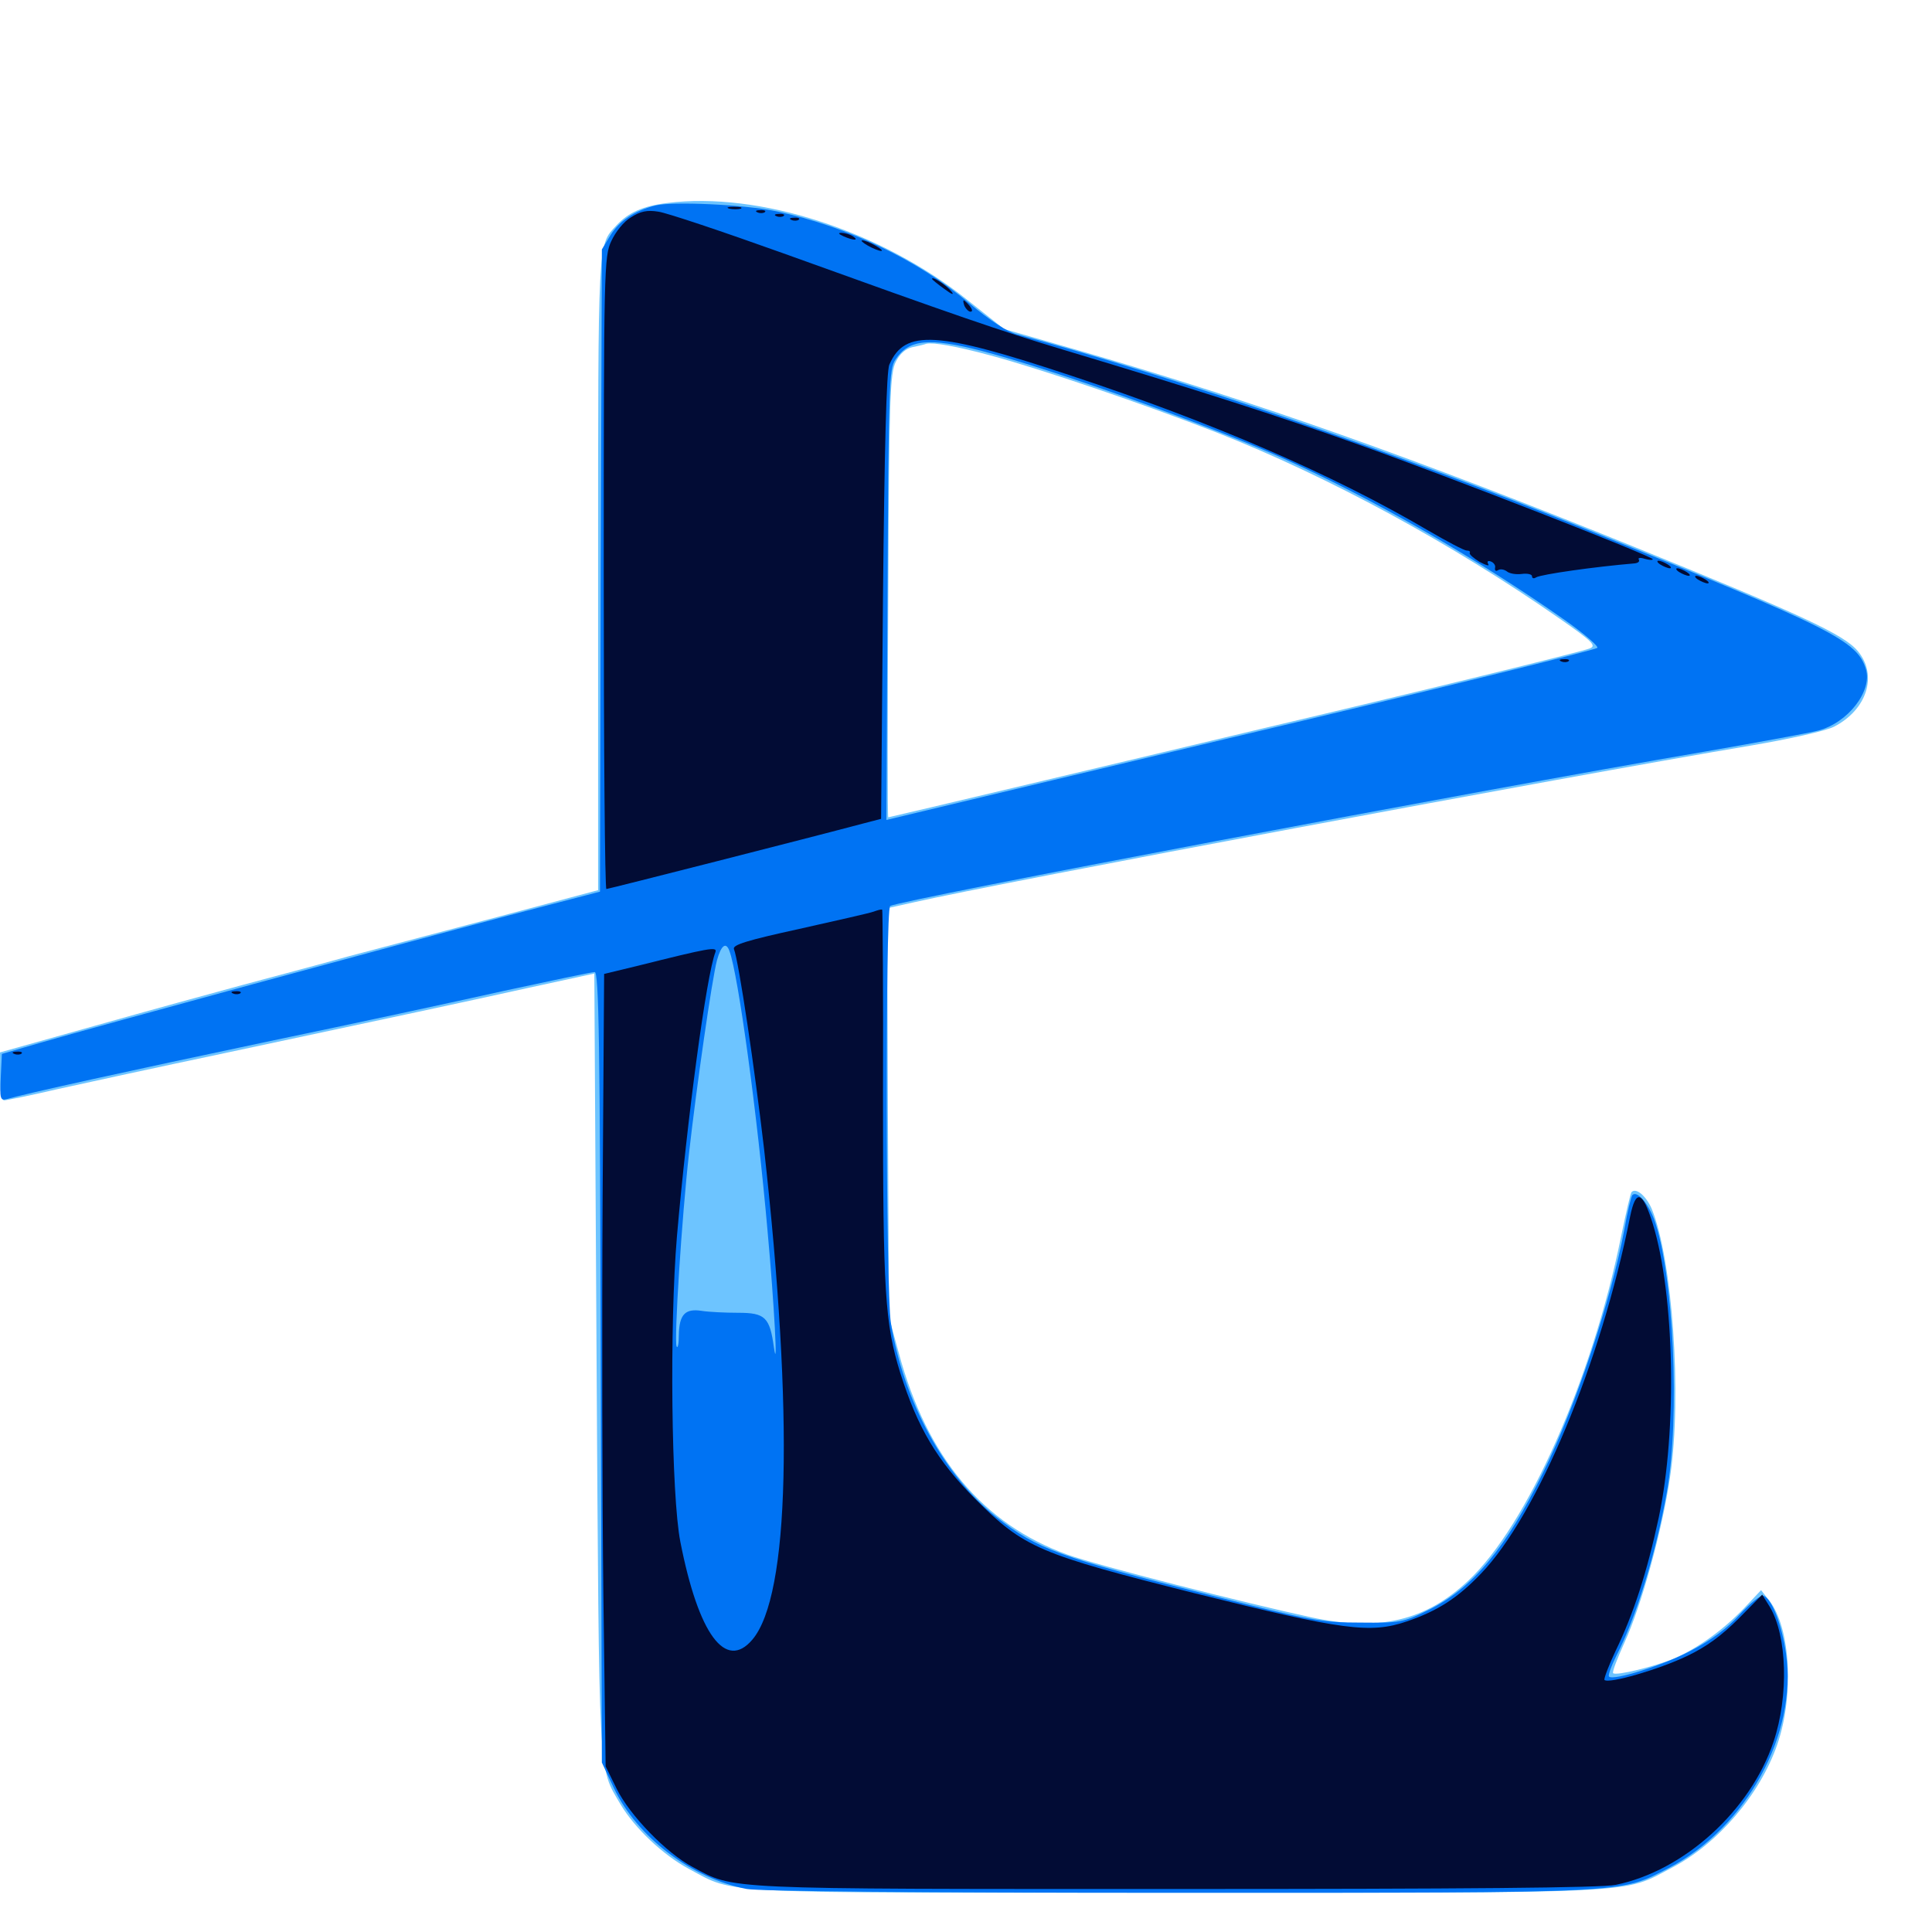 <svg xmlns="http://www.w3.org/2000/svg" viewBox="0 -1000 1000 1000">
	<path fill="#6dc4ff" d="M345.312 -894.922C332.812 -893.359 325.195 -890.039 318.945 -883.203C309.375 -872.852 309.57 -877.734 309.57 -703.125V-539.258L259.766 -525.977C232.422 -518.75 196.875 -509.375 180.664 -505.078C164.648 -500.586 139.453 -493.945 125 -490.039C110.547 -486.133 76.367 -476.758 49.414 -469.141L0 -455.273V-442.969C0 -435.156 0.781 -430.469 2.148 -430.469C3.32 -430.469 15.82 -433.008 30.078 -436.328C44.141 -439.453 82.812 -447.852 116.211 -454.883C208.789 -474.609 236.328 -480.469 273.438 -488.672L307.617 -496.094L308.789 -294.922C310.156 -75.977 309.57 -85.938 321.094 -66.211C328.516 -53.711 343.164 -39.844 356.641 -32.617C381.25 -19.531 366.602 -20.312 609.375 -20.312C852.734 -20.312 839.648 -19.727 865.234 -33.203C889.258 -45.703 910.938 -71.094 919.922 -97.07C928.711 -122.461 926.758 -157.422 915.82 -171.484L911.523 -176.953L902.539 -167.383C891.797 -156.25 878.711 -146.875 866.602 -141.602C856.836 -137.5 836.328 -132.422 834.961 -133.984C834.375 -134.57 837.109 -141.602 840.82 -149.805C849.609 -168.945 860.352 -207.812 864.453 -235.742C870.703 -277.539 865.625 -348.438 854.883 -374.414C851.953 -381.055 846.875 -385.352 844.531 -383.008C843.945 -382.617 841.602 -372.07 839.062 -359.961C824.023 -285.742 790.43 -210.352 759.961 -181.836C737.891 -161.133 714.062 -155.469 679.492 -162.695C644.141 -170.312 567.578 -189.844 552.539 -195.312C508.789 -211.133 479.883 -245.508 465.234 -299.609L460.156 -318.164L459.57 -424.023L459.18 -529.883L472.266 -532.812C520.703 -543.75 809.375 -597.852 906.055 -614.062C926.758 -617.578 944.922 -621.68 949.219 -623.828C966.406 -632.617 972.07 -650.586 961.523 -663.086C954.297 -671.68 931.836 -682.031 846.68 -716.602C733.008 -762.695 650.195 -791.992 559.18 -818.359L519.727 -829.688L500.977 -844.531C456.25 -880.469 392.773 -900.977 345.312 -894.922ZM512.695 -816.016C537.695 -809.375 593.359 -790.43 629.688 -776.172C687.695 -753.32 751.367 -718.75 807.422 -679.688C824.023 -668.164 826.367 -665.82 823.047 -664.453C819.141 -662.695 730.273 -641.016 652.344 -622.656C627.148 -616.602 573.633 -603.906 533.398 -594.336C493.164 -584.766 459.961 -576.953 459.766 -576.953C459.375 -576.953 459.375 -628.516 459.766 -691.797C460.156 -794.531 460.742 -807.031 463.672 -812.695C465.625 -816.797 468.75 -819.531 472.266 -820.312C475.195 -820.898 478.516 -821.68 479.492 -822.07C483.008 -822.852 494.727 -820.898 512.695 -816.016Z"/>
	<path fill="#0073f3" d="M338.867 -893.555C328.32 -890.82 320.703 -885.742 316.016 -878.32L311.523 -870.898L310.938 -704.688L310.547 -538.477L264.062 -526.367C200.977 -509.766 54.492 -469.922 20.508 -460.156L0.977 -454.492L0.391 -442.383C-0.195 -431.445 0.195 -430.273 3.32 -431.055C12.5 -433.789 66.602 -445.703 137.891 -460.742C181.055 -469.727 236.328 -481.641 260.742 -487.109C285.156 -492.383 306.445 -496.875 307.812 -496.875C309.961 -496.875 310.547 -460.938 310.938 -292.383L311.523 -87.695L317.773 -74.414C329.883 -49.023 358.008 -27.734 386.523 -22.266C393.164 -21.094 474.023 -20.312 610.156 -20.312C846.68 -20.312 838.086 -19.922 863.867 -33.203C903.906 -54.102 930.469 -102.539 924.414 -144.141C922.266 -158.984 917.188 -172.266 912.891 -174.023C911.328 -174.609 906.055 -170.312 900.391 -164.258C893.945 -157.031 885.547 -150.977 875.391 -145.703C861.133 -138.086 834.961 -129.883 832.812 -132.227C832.227 -132.812 833.984 -137.695 836.719 -143.164C846.875 -162.891 857.031 -195.898 862.695 -227.344C869.727 -266.406 866.211 -341.797 856.055 -369.141C852.734 -377.734 847.266 -383.789 844.922 -381.445C844.336 -380.859 842.383 -373.047 840.82 -363.867C833.984 -327.344 815.82 -272.461 798.828 -238.086C779.492 -198.633 762.305 -177.93 739.258 -166.602C726.172 -160.156 724.805 -159.961 704.102 -160.156C684.18 -160.156 678.711 -161.133 626.953 -174.219C547.852 -194.141 537.109 -198.047 515.625 -214.844C488.867 -235.938 467.578 -275 461.133 -315.234C458.398 -331.445 458.203 -529.297 460.742 -531.055C466.016 -534.18 764.258 -590.82 882.227 -610.938C910.352 -615.82 936.914 -620.703 941.211 -621.875C956.641 -625.977 969.141 -642.383 965.82 -653.516C961.328 -668.359 949.023 -674.609 821.289 -725.977C720.508 -766.602 607.812 -805.078 526.367 -826.953C521.484 -828.125 512.305 -834.18 501.562 -843.164C474.805 -865.625 439.062 -882.617 401.953 -890.625C385.547 -894.141 347.461 -895.898 338.867 -893.555ZM508.203 -818.359C545.508 -808.594 621.68 -781.445 662.5 -763.477C708.984 -742.773 764.648 -710.938 810.156 -678.906C820.117 -671.875 827.539 -665.43 826.758 -664.648C825.391 -663.477 734.18 -641.016 634.766 -617.578C611.719 -612.109 562.695 -600.391 525.781 -591.602L458.789 -575.586L459.375 -691.992C459.961 -800.586 460.156 -808.984 463.477 -813.867C470.312 -824.414 480.859 -825.391 508.203 -818.359ZM377.539 -507.812C382.031 -496.094 391.992 -423.242 397.266 -363.086C400.781 -324.414 402.734 -287.891 400.586 -302.539C398.438 -318.164 396.094 -320.508 382.031 -320.508C375.586 -320.508 366.992 -320.898 363.281 -321.484C354.688 -322.852 351.562 -319.727 351.367 -308.984C351.367 -304.297 350.781 -301.758 350.195 -303.125C348.828 -306.641 352.93 -370.312 356.641 -403.125C360.547 -437.891 368.555 -493.359 371.094 -502.93C373.242 -510.742 375.781 -512.695 377.539 -507.812Z"/>
	<path fill="#020c35" d="M377.539 -891.992C375.586 -892.578 376.758 -892.969 379.883 -892.969C383.203 -892.969 384.57 -892.578 383.398 -891.992C382.031 -891.602 379.297 -891.602 377.539 -891.992ZM326.562 -887.5C322.852 -885.352 318.555 -879.883 316.406 -875.195C312.695 -867.383 312.5 -860.547 312.5 -703.516C312.5 -613.477 313.086 -539.844 313.867 -539.844C314.844 -539.844 419.922 -566.602 446.289 -573.633L456.055 -576.172L457.031 -691.406C457.812 -767.969 458.789 -808.008 460.352 -811.328C468.359 -829.688 484.766 -828.711 554.688 -805.469C627.344 -781.445 689.844 -754.492 739.258 -725.391C749.023 -719.727 757.812 -715.039 759.18 -715.039C760.547 -715.039 761.133 -714.453 760.742 -713.867C760.352 -713.086 762.695 -711.133 765.82 -709.18C769.141 -707.422 771.094 -706.836 770.312 -708.008C769.531 -709.375 770.117 -709.961 771.68 -709.375C773.242 -708.789 774.219 -707.227 773.828 -706.055C773.633 -704.688 774.219 -704.102 775.391 -704.883C776.562 -705.664 778.516 -705.273 779.883 -704.297C781.25 -703.125 784.57 -702.539 787.695 -702.93C790.625 -703.32 792.969 -702.734 792.969 -701.758C792.969 -700.586 793.945 -700.391 795.117 -701.172C797.852 -702.734 825.195 -706.641 846.094 -708.398C847.852 -708.594 848.828 -709.375 848.242 -710.352C847.656 -711.328 849.023 -711.523 851.367 -710.742C853.516 -710.156 855.469 -709.961 855.469 -710.547C855.469 -712.109 749.414 -753.516 703.125 -769.922C661.523 -784.766 620.117 -798.047 549.805 -819.141C516.797 -829.102 496.289 -836.133 405.273 -868.945C374.219 -880.078 345.117 -889.844 340.82 -890.43C334.961 -891.406 331.445 -890.625 326.562 -887.5ZM392.188 -890.039C390.625 -890.625 391.211 -891.211 393.359 -891.211C395.508 -891.406 396.68 -890.82 395.898 -890.234C395.312 -889.648 393.555 -889.453 392.188 -890.039ZM401.953 -888.086C400.391 -888.672 400.977 -889.258 403.125 -889.258C405.273 -889.453 406.445 -888.867 405.664 -888.281C405.078 -887.695 403.32 -887.5 401.953 -888.086ZM409.766 -886.133C408.203 -886.719 408.789 -887.305 410.938 -887.305C413.086 -887.5 414.258 -886.914 413.477 -886.328C412.891 -885.742 411.133 -885.547 409.766 -886.133ZM436.523 -877.734C441.797 -875.391 444.922 -875.391 441.406 -877.734C439.844 -878.711 437.109 -879.492 435.547 -879.492C433.594 -879.492 433.984 -878.906 436.523 -877.734ZM449.219 -872.852C451.953 -871.289 455.078 -870.117 456.055 -870.117C457.227 -870.117 455.859 -871.289 453.125 -872.852C450.391 -874.414 447.461 -875.586 446.289 -875.586C445.312 -875.586 446.484 -874.414 449.219 -872.852ZM482.422 -855.664C482.422 -855.273 485.352 -852.93 488.867 -850.391C492.773 -847.461 494.141 -847.07 492.383 -849.219C489.844 -852.344 482.422 -857.227 482.422 -855.664ZM499.219 -841.602C500 -840.039 501.367 -838.672 502.344 -838.672C503.516 -838.672 503.32 -839.844 501.953 -841.602C500.586 -843.164 499.219 -844.531 498.828 -844.531C498.438 -844.531 498.633 -843.164 499.219 -841.602ZM859.375 -707.812C860.938 -706.836 863.281 -705.859 864.258 -705.859C865.43 -705.859 864.844 -706.836 863.281 -707.812C861.719 -708.789 859.57 -709.766 858.398 -709.766C857.422 -709.766 857.812 -708.789 859.375 -707.812ZM869.141 -703.906C870.703 -702.93 873.047 -701.953 874.023 -701.953C875.195 -701.953 874.609 -702.93 873.047 -703.906C871.484 -704.883 869.336 -705.859 868.164 -705.859C867.188 -705.859 867.578 -704.883 869.141 -703.906ZM878.906 -700C880.469 -699.023 882.812 -698.047 883.789 -698.047C884.961 -698.047 884.375 -699.023 882.812 -700C881.25 -700.977 879.102 -701.953 877.93 -701.953C876.953 -701.953 877.344 -700.977 878.906 -700ZM808.203 -657.617C806.641 -658.203 807.227 -658.789 809.375 -658.789C811.523 -658.984 812.695 -658.398 811.914 -657.812C811.328 -657.227 809.57 -657.031 808.203 -657.617ZM452.148 -528.125C450 -527.344 432.617 -523.438 413.477 -519.141C386.719 -513.281 379.102 -510.938 379.883 -508.789C382.422 -502.344 390.82 -445.508 395.508 -405.078C410.938 -267.383 408.789 -174.219 389.453 -151.367C375.586 -134.961 361.523 -154.102 352.148 -201.953C347.461 -225.781 346.484 -314.062 350.391 -360.156C355.664 -420.703 365.625 -495.312 370.312 -507.227C371.289 -510.156 367.188 -509.375 329.688 -500L312.695 -495.898L311.914 -379.688C311.523 -315.82 311.719 -223.438 312.305 -174.609L313.477 -85.742L319.141 -74.219C325.977 -60.352 344.922 -40.82 358.594 -33.594C380.469 -21.875 371.484 -22.266 608.789 -22.266C758.008 -22.266 829.297 -22.852 836.328 -24.414C871.68 -31.641 906.055 -62.891 917.969 -98.438C925.977 -122.266 925 -153.32 916.016 -168.359L912.109 -174.609L900 -162.305C891.211 -153.516 883.398 -147.656 873.047 -142.773C858.789 -135.938 832.617 -128.32 830.469 -130.469C830.078 -131.055 832.617 -137.891 836.328 -145.703C845.508 -164.648 852.539 -186.328 858.594 -214.648C868.164 -259.961 866.797 -329.883 855.469 -366.602C850.195 -383.594 846.68 -384.766 843.75 -370.312C828.711 -294.727 795.703 -215.82 766.602 -185.547C754.492 -172.852 744.141 -166.211 728.125 -160.742C709.18 -154.297 695.117 -156.25 618.945 -175.195C537.305 -195.703 530.078 -198.828 504.688 -224.219C484.961 -244.141 475 -260.938 466.016 -289.258C458.008 -315.039 457.031 -331.25 457.031 -433.203C457.227 -485.742 456.836 -528.906 456.641 -529.102C456.25 -529.492 454.297 -528.906 452.148 -528.125ZM120.703 -485.742C119.141 -486.328 119.727 -486.914 121.875 -486.914C124.023 -487.109 125.195 -486.523 124.414 -485.938C123.828 -485.352 122.07 -485.156 120.703 -485.742ZM7.422 -454.492C5.859 -455.078 6.445 -455.664 8.594 -455.664C10.742 -455.859 11.914 -455.273 11.133 -454.688C10.547 -454.102 8.789 -453.906 7.422 -454.492Z"/>
</svg>
